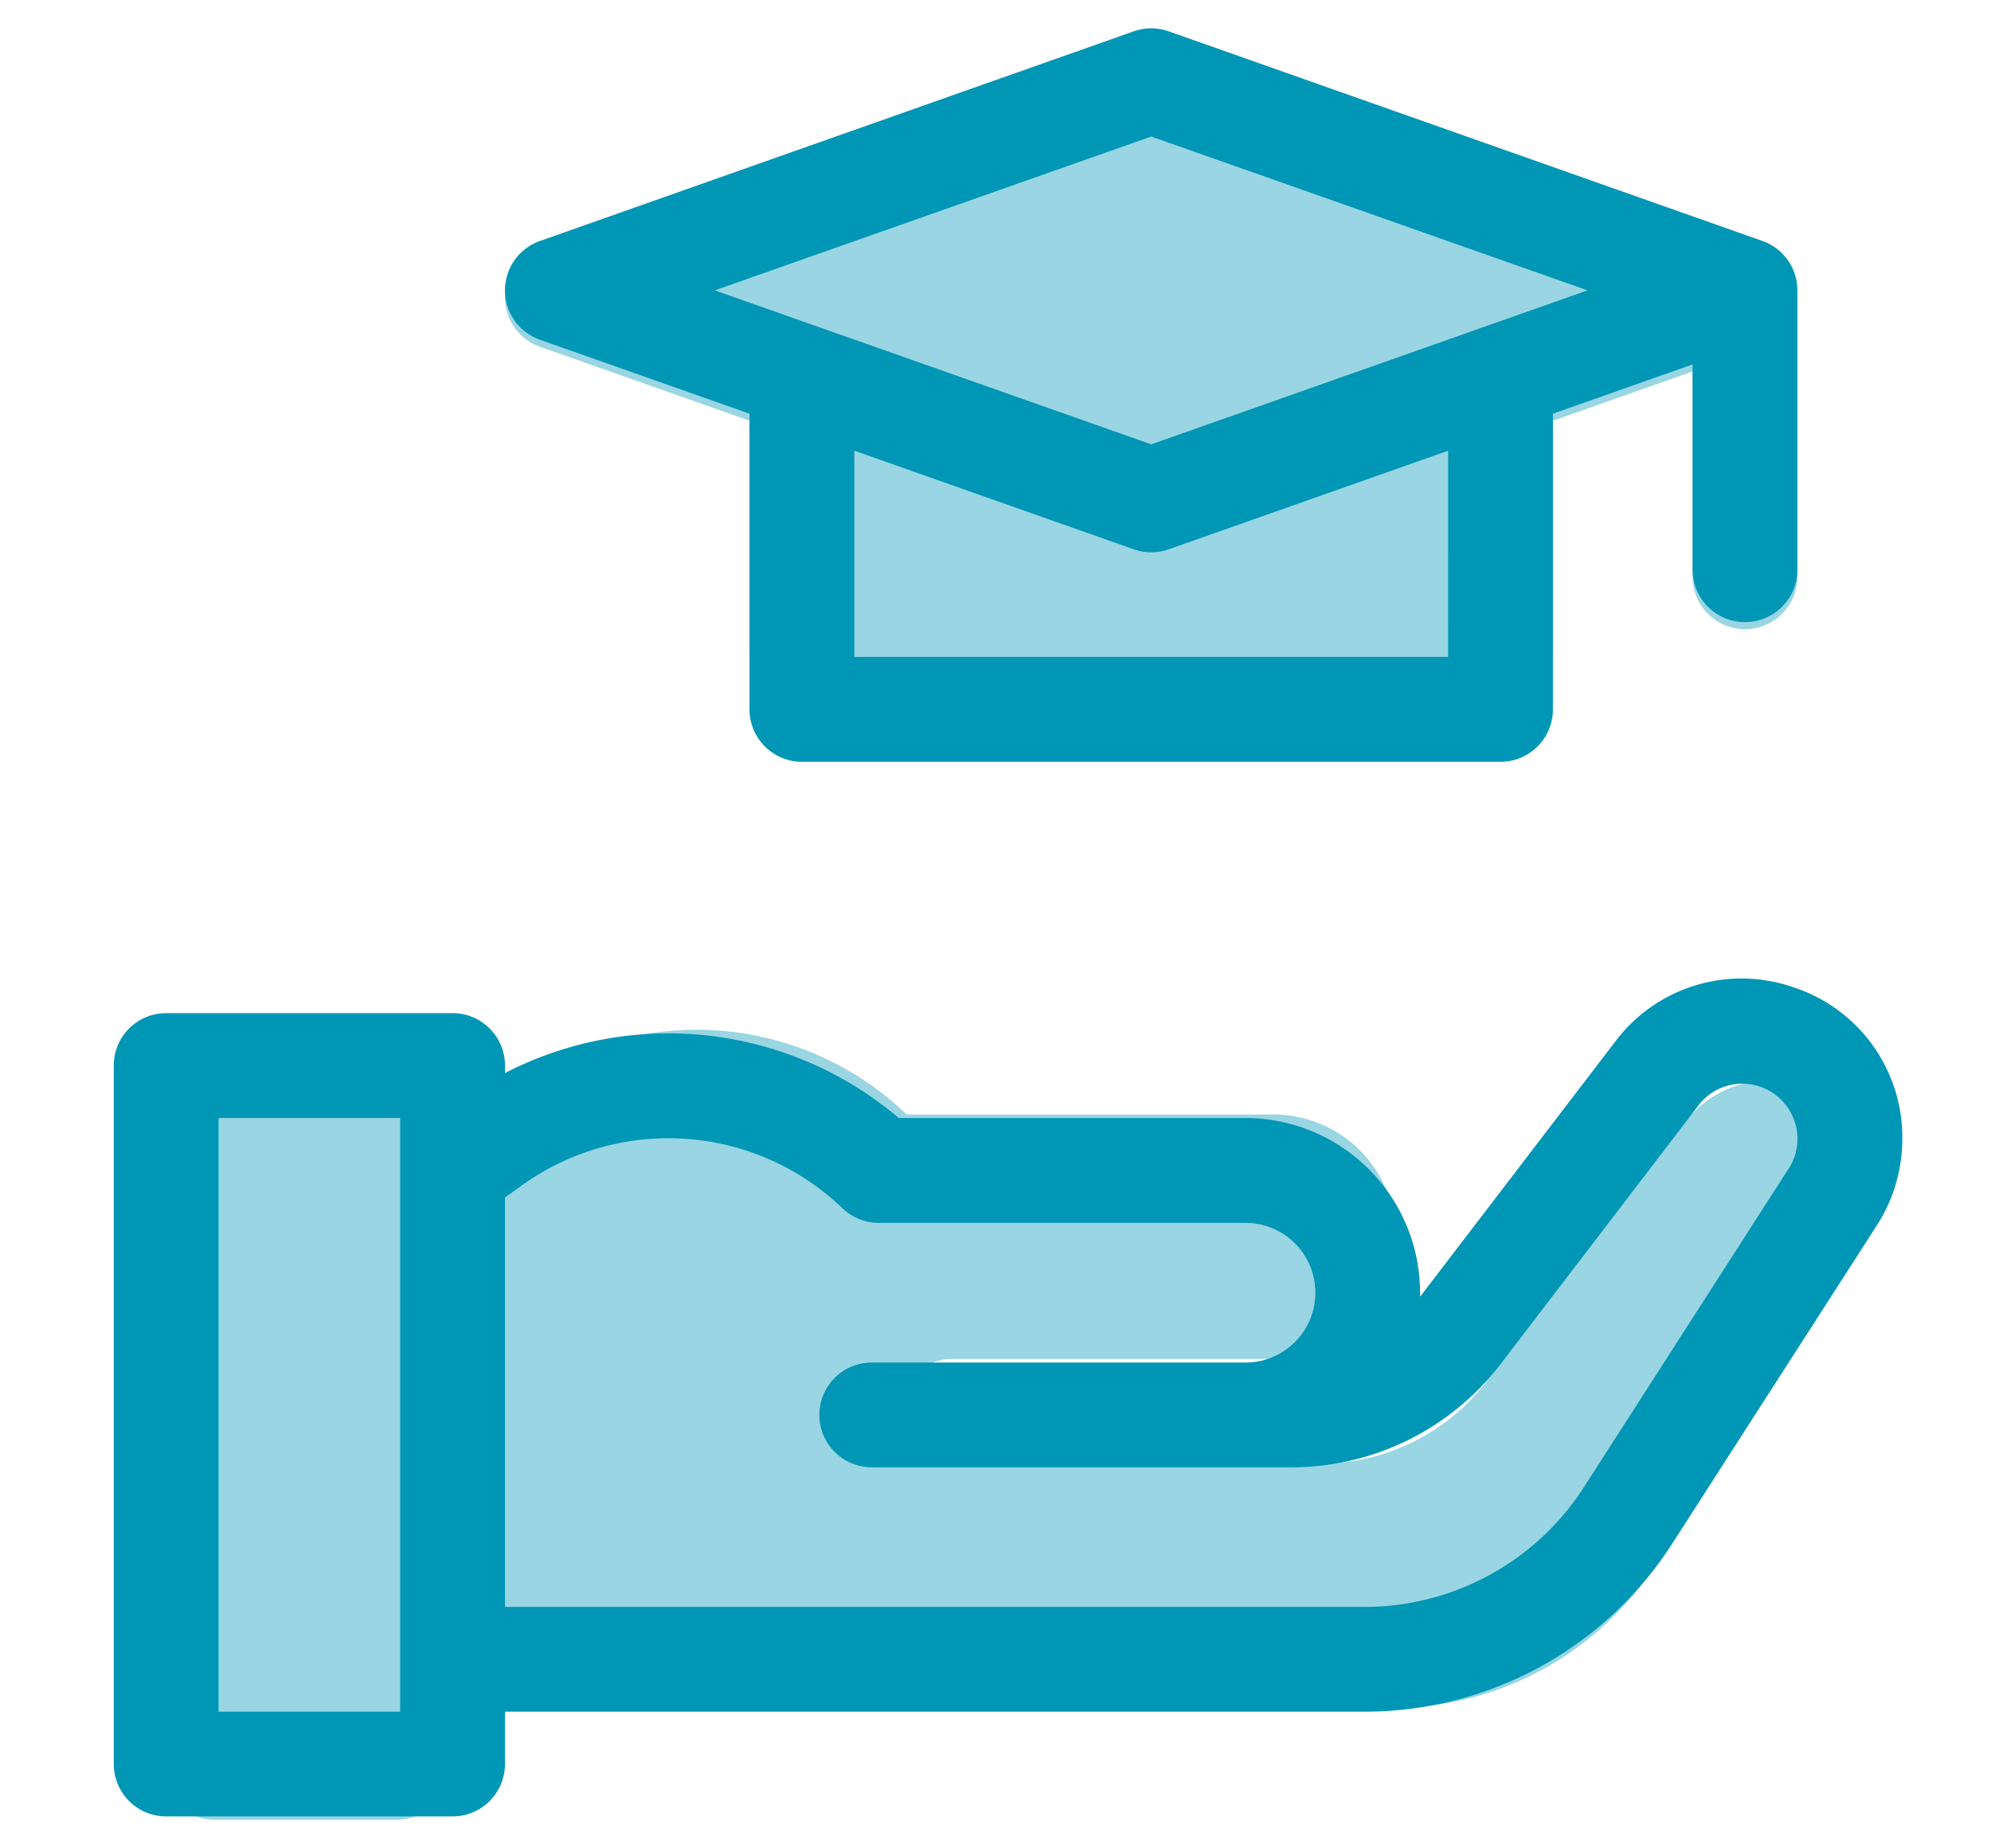 <svg xmlns="http://www.w3.org/2000/svg" width="70" height="65" viewBox="0 0 70 65">
  <g id="training-request-serv-icon" transform="translate(-1604 -695.583)">
    <rect id="icon-base" width="70" height="65" transform="translate(1604 695.583)" fill="none"/>
    <g id="Group_2473" data-name="Group 2473" transform="translate(823 -714.417)">
      <g id="Group_2474" data-name="Group 2474" transform="translate(786.719 1411.246)">
        <path id="Path_6511" data-name="Path 6511" d="M194.283,146.467,182,142.132v8.335a1.842,1.842,0,0,0,1.842,1.842H208.4a1.842,1.842,0,0,0,1.842-1.842v-8.335l-12.284,4.336a5.526,5.526,0,0,1-3.679,0Z" transform="translate(-161.368 -128.975)" fill="#99d5e2"/>
        <path id="Path_6512" data-name="Path 6512" d="M113.229,10.947l20.878,7.369a1.842,1.842,0,0,0,1.226,0l18.422-6.5v7.221a1.842,1.842,0,0,0,3.684,0V9.21a1.842,1.842,0,0,0-1.229-1.737L135.333.1a1.841,1.841,0,0,0-1.226,0L113.229,7.473a1.842,1.842,0,0,0,0,3.474Z" transform="translate(-99.965 0.001)" fill="#99d5e2"/>
        <path id="Path_6513" data-name="Path 6513" d="M154.338,291l-6.968,9.112a7.369,7.369,0,0,1-5.853,2.893H128.579a1.842,1.842,0,0,1,0-3.684h11.214a4.366,4.366,0,0,0,4.382-4.382,4.3,4.3,0,0,0-4.3-4.214H126.983a10.668,10.668,0,0,0-13.6-.991l-1.387.991V311.6h32.036a11.053,11.053,0,0,0,9.3-5.076l7.189-11.183A3.781,3.781,0,0,0,154.338,291Z" transform="translate(-100.824 -252.778)" fill="#99d5e2"/>
        <path id="Path_6514" data-name="Path 6514" d="M8.228,282H1.842A1.842,1.842,0,0,0,0,283.842V308.4a1.842,1.842,0,0,0,1.842,1.842H8.228A1.842,1.842,0,0,0,10.07,308.4V283.842A1.842,1.842,0,0,0,8.228,282Z" transform="translate(0 -247.491)" fill="#99d5e2"/>
      </g>
      <g id="Group_2473-2" data-name="Group 2473" transform="translate(785 1411)">
        <path id="Path_6509" data-name="Path 6509" d="M113.229,10.947l7.368,2.6v10.4a1.842,1.842,0,0,0,1.842,1.842H147a1.842,1.842,0,0,0,1.842-1.842v-10.4l4.912-1.734v7.221a1.842,1.842,0,0,0,3.684,0V9.21a1.842,1.842,0,0,0-1.229-1.737L135.333.1a1.841,1.841,0,0,0-1.226,0L113.229,7.473a1.842,1.842,0,0,0,0,3.474ZM145.158,22.1H124.281V14.848l9.826,3.468a1.842,1.842,0,0,0,1.226,0l9.826-3.468ZM134.72,3.8,150.062,9.21,134.72,14.625,119.377,9.21Z" transform="translate(-98.245 0.001)" fill="#0096b6"/>
        <path id="Path_6510" data-name="Path 6510" d="M59.058,272.386a5.55,5.55,0,0,0-6.271,1.911l-6.86,8.971c0-.049,0-.1,0-.146a6.147,6.147,0,0,0-6.14-6.14H27.6A12.519,12.519,0,0,0,13.755,275.4v-.264a1.842,1.842,0,0,0-1.842-1.842H1.842A1.842,1.842,0,0,0,0,275.139V299.7a1.842,1.842,0,0,0,1.842,1.842h10.07a1.842,1.842,0,0,0,1.842-1.842v-1.842H43.949A12.842,12.842,0,0,0,54.8,291.937l7.189-11.183a5.613,5.613,0,0,0,.893-3.041A5.55,5.55,0,0,0,59.058,272.386ZM10.07,297.859H3.684V276.981H10.07Zm48.816-19.1L51.7,289.945a9.173,9.173,0,0,1-7.748,4.23H13.755v-14.4l.616-.44a8.83,8.83,0,0,1,11.248.82,1.842,1.842,0,0,0,1.277.514H39.79a2.456,2.456,0,1,1,0,4.912H26.65a1.842,1.842,0,0,0,0,3.684H41.43a9.265,9.265,0,0,0,7.317-3.616l6.968-9.112a1.939,1.939,0,0,1,3.48,1.178,1.936,1.936,0,0,1-.308,1.049Z" transform="translate(0 -238.665)" fill="#0096b6"/>
      </g>
    </g>
  </g>
</svg>
